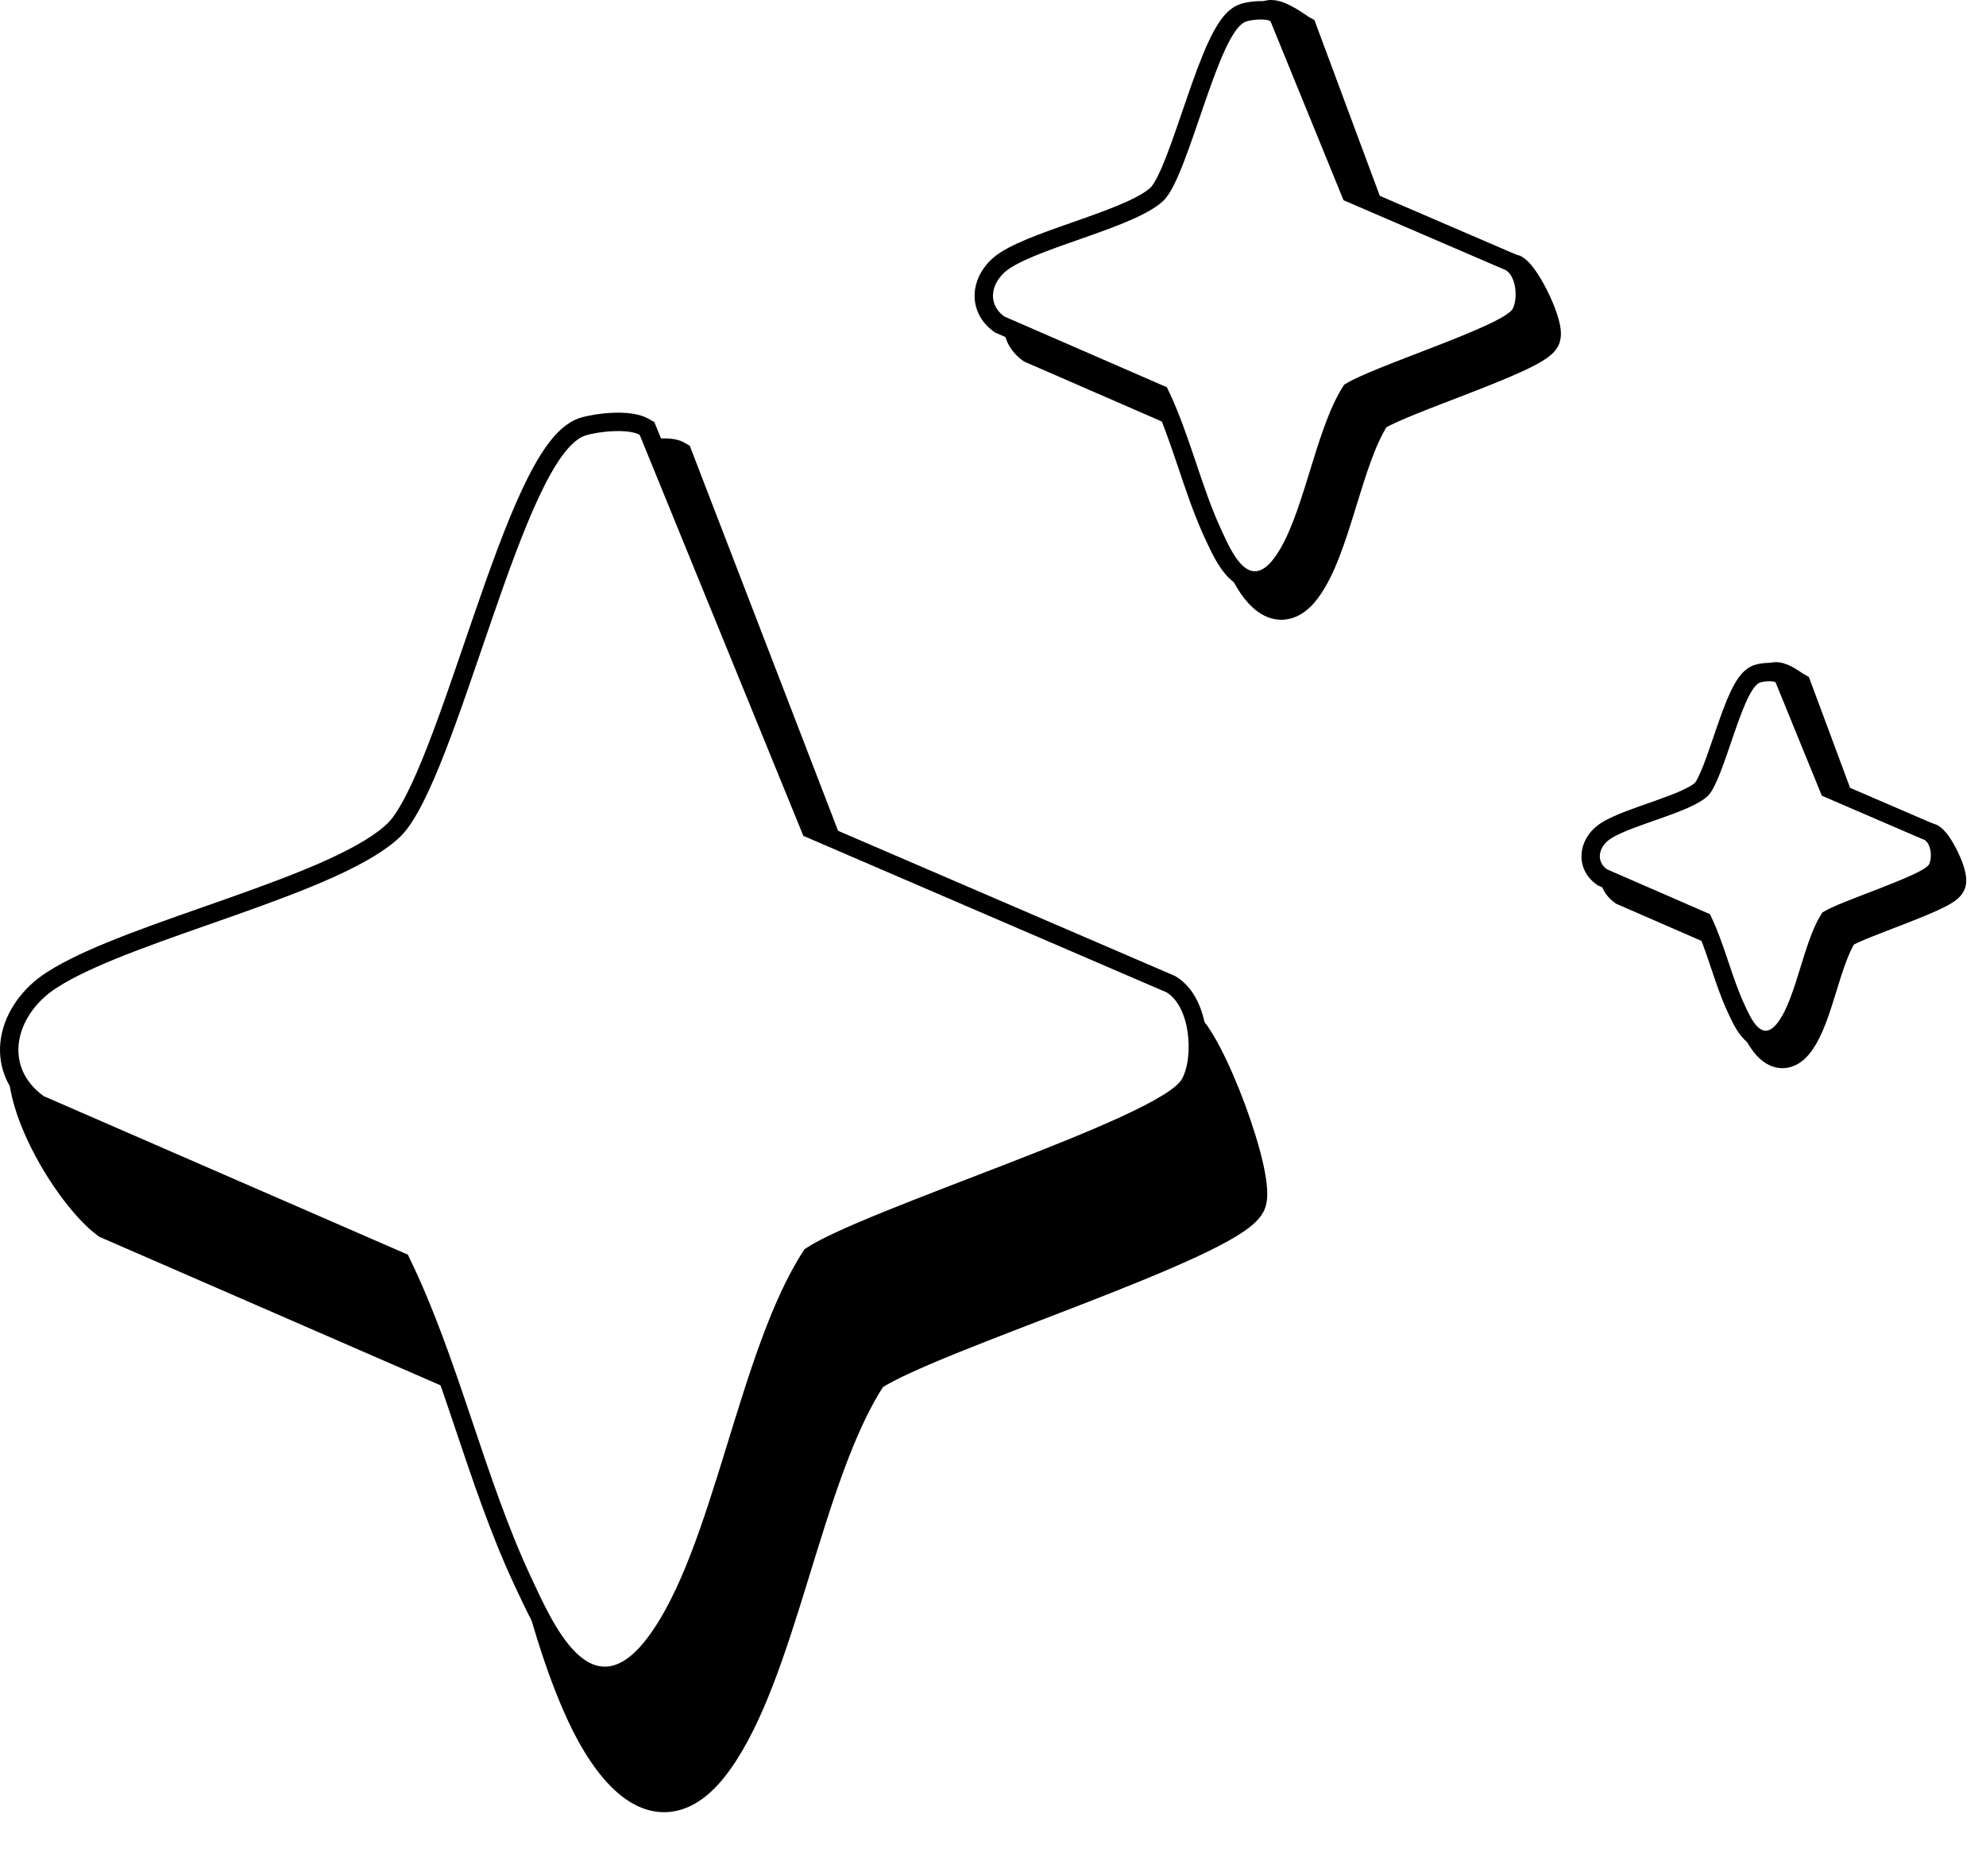 <svg width="108" height="102" viewBox="0 0 108 102" fill="none" xmlns="http://www.w3.org/2000/svg">
<path d="M70.521 1.66C70.644 1.676 70.812 1.707 70.988 1.777L71.163 1.861L71.463 2.032L71.594 2.353L75.413 11.709L83.861 15.349L83.926 15.377L83.988 15.414C84.662 15.828 84.895 16.594 84.967 17.105C85.043 17.642 84.999 18.306 84.73 18.821C84.612 19.047 84.441 19.21 84.321 19.312C84.188 19.425 84.038 19.527 83.889 19.619C83.59 19.803 83.217 19.992 82.815 20.178C82.007 20.551 80.976 20.962 79.947 21.361C78.904 21.766 77.864 22.159 76.988 22.515C76.232 22.821 75.689 23.065 75.393 23.23C74.745 24.297 74.26 25.875 73.722 27.622C73.448 28.512 73.162 29.431 72.839 30.265C72.519 31.092 72.139 31.898 71.653 32.543V32.544C71.24 33.091 70.707 33.546 70.024 33.626C69.314 33.709 68.768 33.351 68.426 33.019C68.085 32.687 67.82 32.264 67.623 31.905C67.423 31.54 67.25 31.159 67.129 30.902C66.525 29.614 66.06 28.209 65.612 26.878C65.197 25.648 64.793 24.475 64.293 23.4L55.791 19.7L55.689 19.656L55.6 19.591C54.789 18.998 54.466 18.122 54.615 17.259C54.753 16.452 55.281 15.756 55.964 15.316L56.184 15.183C56.717 14.873 57.378 14.592 58.052 14.333C58.831 14.034 59.712 13.734 60.535 13.442C61.375 13.145 62.166 12.853 62.828 12.554C63.509 12.246 63.947 11.975 64.167 11.757C64.233 11.688 64.354 11.52 64.516 11.2C64.673 10.892 64.84 10.502 65.017 10.046C65.373 9.129 65.736 8.034 66.121 6.919C66.497 5.827 66.896 4.713 67.304 3.837C67.508 3.4 67.732 2.984 67.979 2.646C68.203 2.34 68.556 1.944 69.065 1.787L69.067 1.786C69.331 1.705 69.678 1.653 69.995 1.641C70.158 1.634 70.34 1.637 70.521 1.66Z" fill="white" stroke="white" stroke-width="2"/>
<path d="M68.82 0.556C69.053 0.463 69.292 0.505 69.446 0.546C69.77 0.633 70.13 0.839 70.391 1.002C70.529 1.088 70.653 1.171 70.749 1.236C70.799 1.27 70.837 1.296 70.87 1.317C70.901 1.339 70.915 1.347 70.917 1.349L71.076 1.438L71.139 1.609L75.026 12.06L82.414 14.352L82.474 14.37L82.528 14.403C82.669 14.49 82.794 14.619 82.895 14.739C83.002 14.867 83.111 15.02 83.217 15.184C83.429 15.512 83.645 15.912 83.831 16.314C84.017 16.715 84.18 17.133 84.28 17.497C84.329 17.678 84.367 17.86 84.379 18.028C84.391 18.18 84.388 18.395 84.287 18.589C84.213 18.732 84.098 18.845 83.997 18.931C83.891 19.021 83.763 19.109 83.626 19.193C83.352 19.362 83 19.541 82.605 19.724C81.813 20.09 80.796 20.496 79.766 20.895C78.729 21.298 77.68 21.694 76.799 22.051C75.974 22.386 75.352 22.665 75.034 22.861C74.308 24 73.791 25.701 73.245 27.475C72.97 28.367 72.689 29.269 72.373 30.084C72.059 30.896 71.699 31.652 71.254 32.242C70.87 32.751 70.442 33.075 69.963 33.169C69.475 33.265 69.042 33.1 68.701 32.857C68.052 32.395 67.579 31.542 67.319 30.987V30.986C66.721 29.713 66.33 28.248 65.946 26.839C65.573 25.474 65.202 24.159 64.662 23.016L55.991 19.241L55.94 19.22L55.895 19.186C55.236 18.704 54.991 18.017 55.107 17.343C55.218 16.697 55.649 16.113 56.236 15.736L56.438 15.612C56.931 15.325 57.561 15.056 58.232 14.799C59.003 14.503 59.87 14.208 60.703 13.913C61.542 13.616 62.351 13.318 63.035 13.009C63.728 12.695 64.238 12.393 64.525 12.106C64.643 11.984 64.792 11.762 64.962 11.426C65.129 11.096 65.303 10.69 65.483 10.227C65.843 9.298 66.212 8.188 66.593 7.082C66.971 5.988 67.361 4.897 67.757 4.048C67.955 3.624 68.163 3.241 68.382 2.941C68.48 2.808 68.591 2.676 68.718 2.561C68.613 2.331 68.531 2.129 68.473 1.95C68.386 1.683 68.334 1.424 68.359 1.194C68.387 0.932 68.526 0.672 68.82 0.556Z" fill="black" stroke="black"/>
<path d="M68.878 0.577C68.981 0.59 69.103 0.614 69.221 0.661L69.337 0.717L69.486 0.803L69.552 0.963L73.448 10.508L82.083 14.229L82.116 14.242L82.147 14.262C82.628 14.557 82.828 15.134 82.893 15.595C82.959 16.069 82.913 16.618 82.708 17.01C82.633 17.152 82.519 17.266 82.418 17.352C82.311 17.442 82.184 17.53 82.047 17.614C81.772 17.783 81.421 17.962 81.025 18.145C80.233 18.511 79.216 18.917 78.186 19.316C77.15 19.719 76.101 20.116 75.22 20.473C74.395 20.807 73.774 21.085 73.455 21.282C72.73 22.421 72.212 24.122 71.665 25.895C71.39 26.788 71.109 27.69 70.794 28.505C70.519 29.215 70.209 29.884 69.838 30.435L69.675 30.663C69.297 31.163 68.872 31.493 68.386 31.55C67.887 31.608 67.483 31.361 67.195 31.081C66.907 30.801 66.671 30.43 66.481 30.085C66.291 29.737 66.128 29.376 66.003 29.11C65.413 27.853 64.957 26.478 64.506 25.14C64.071 23.85 63.638 22.591 63.086 21.439L54.411 17.663L54.36 17.641L54.315 17.607C53.657 17.125 53.412 16.439 53.527 15.765C53.639 15.118 54.069 14.534 54.656 14.157C55.174 13.823 55.886 13.515 56.652 13.221C57.423 12.925 58.291 12.63 59.123 12.335C59.963 12.038 60.772 11.739 61.455 11.43C62.148 11.116 62.659 10.814 62.945 10.527C63.064 10.405 63.212 10.182 63.383 9.847C63.55 9.517 63.724 9.11 63.903 8.647C64.264 7.719 64.632 6.608 65.014 5.503C65.391 4.409 65.782 3.318 66.178 2.469C66.375 2.045 66.584 1.662 66.803 1.362C67.011 1.078 67.283 0.793 67.633 0.686H67.634C67.848 0.62 68.15 0.573 68.435 0.562C68.579 0.556 68.733 0.559 68.878 0.577Z" fill="white" stroke="black"/>
<path d="M97.51 37.055C97.603 37.067 97.744 37.091 97.897 37.152L98.052 37.227L98.352 37.398L98.483 37.718L100.844 43.505L106.057 45.75L106.122 45.778L106.184 45.816C106.752 46.165 106.925 46.788 106.976 47.148C107.03 47.535 107.005 48.04 106.787 48.456C106.68 48.661 106.531 48.801 106.44 48.878C106.337 48.965 106.225 49.041 106.121 49.105C105.914 49.232 105.662 49.358 105.403 49.478C104.879 49.721 104.217 49.984 103.566 50.237C102.901 50.495 102.248 50.742 101.697 50.966C101.28 51.135 100.988 51.265 100.815 51.352C100.459 51.975 100.174 52.889 99.841 53.969C99.668 54.53 99.483 55.124 99.274 55.666C99.092 56.135 98.874 56.613 98.596 57.025L98.473 57.198C98.186 57.578 97.768 57.96 97.191 58.027C96.586 58.098 96.137 57.789 95.881 57.541C95.625 57.292 95.436 56.987 95.306 56.749C95.239 56.627 95.177 56.502 95.122 56.389L94.984 56.094C94.59 55.255 94.289 54.344 94.007 53.507C93.76 52.774 93.524 52.092 93.243 51.467L87.987 49.18L87.886 49.136L87.796 49.07C87.172 48.614 86.91 47.921 87.028 47.235C87.136 46.606 87.542 46.082 88.046 45.758C88.437 45.506 88.945 45.29 89.435 45.102C89.934 44.91 90.501 44.717 91.017 44.534C91.548 44.346 92.037 44.166 92.441 43.983C92.86 43.794 93.085 43.644 93.177 43.555C93.183 43.547 93.198 43.53 93.218 43.499C93.249 43.45 93.288 43.383 93.333 43.294C93.425 43.114 93.525 42.88 93.635 42.597C93.857 42.025 94.084 41.342 94.33 40.629C94.568 39.939 94.826 39.216 95.094 38.642C95.227 38.356 95.381 38.068 95.558 37.826C95.712 37.615 95.994 37.283 96.433 37.148H96.435C96.639 37.085 96.891 37.048 97.115 37.039C97.233 37.034 97.37 37.037 97.51 37.055Z" fill="white" stroke="white" stroke-width="2"/>
<path d="M96.319 36.548C96.522 36.467 96.722 36.506 96.83 36.535C97.065 36.598 97.312 36.742 97.478 36.846C97.568 36.902 97.649 36.957 97.71 36.998C97.742 37.02 97.766 37.035 97.785 37.049C97.795 37.055 97.802 37.059 97.805 37.062L97.963 37.151L98.027 37.322L100.456 43.856L105.05 45.281L105.11 45.3L105.163 45.332C105.278 45.403 105.372 45.503 105.441 45.584C105.515 45.673 105.588 45.776 105.657 45.884C105.797 46.1 105.939 46.361 106.06 46.622C106.18 46.882 106.287 47.157 106.354 47.4C106.387 47.521 106.414 47.649 106.423 47.772C106.429 47.851 106.431 47.971 106.395 48.098L106.344 48.225C106.281 48.346 106.188 48.436 106.117 48.496C106.04 48.562 105.951 48.623 105.86 48.679C105.677 48.791 105.446 48.908 105.194 49.024C104.686 49.259 104.037 49.518 103.385 49.772C102.726 50.027 102.064 50.276 101.508 50.502C101.012 50.703 100.65 50.868 100.456 50.98C100.025 51.675 99.707 52.706 99.364 53.821C99.19 54.386 99.009 54.963 98.807 55.486C98.606 56.006 98.37 56.503 98.073 56.897V56.898C97.815 57.239 97.508 57.482 97.145 57.554C96.771 57.627 96.447 57.498 96.204 57.325C95.751 57.002 95.435 56.422 95.269 56.069C94.882 55.246 94.631 54.301 94.389 53.413C94.159 52.571 93.934 51.776 93.617 51.084L88.188 48.721L88.137 48.699L88.092 48.666C87.619 48.32 87.435 47.816 87.521 47.319C87.601 46.851 87.91 46.44 88.317 46.179C88.662 45.956 89.128 45.755 89.615 45.568C90.106 45.38 90.66 45.191 91.184 45.006C91.716 44.818 92.222 44.631 92.647 44.438C93.082 44.242 93.378 44.061 93.534 43.904C93.59 43.846 93.674 43.727 93.779 43.52C93.881 43.319 93.989 43.068 94.102 42.777C94.329 42.194 94.56 41.496 94.803 40.792C95.042 40.1 95.292 39.4 95.547 38.852C95.674 38.58 95.812 38.325 95.961 38.121C96.002 38.065 96.05 38.007 96.103 37.949C96.058 37.844 96.02 37.747 95.992 37.658C95.933 37.481 95.891 37.288 95.911 37.103C95.935 36.887 96.055 36.652 96.319 36.548Z" fill="black" stroke="black"/>
<path d="M96.446 36.55C96.519 36.559 96.612 36.577 96.708 36.615L96.804 36.661L96.954 36.747L97.019 36.907L99.458 42.883L104.858 45.21L104.892 45.224L104.922 45.242C105.298 45.473 105.437 45.907 105.48 46.218C105.526 46.541 105.497 46.931 105.344 47.225C105.281 47.346 105.188 47.436 105.117 47.496C105.04 47.562 104.951 47.623 104.859 47.679C104.677 47.791 104.446 47.908 104.193 48.024C103.686 48.259 103.037 48.518 102.385 48.772C101.726 49.027 101.064 49.276 100.508 49.502C100.012 49.703 99.65 49.868 99.456 49.98C99.025 50.675 98.707 51.706 98.363 52.821C98.189 53.386 98.009 53.963 97.807 54.486C97.606 55.006 97.37 55.504 97.073 55.898C96.821 56.231 96.513 56.486 96.133 56.53C95.739 56.576 95.432 56.379 95.23 56.183C95.027 55.986 94.867 55.732 94.744 55.509C94.62 55.282 94.513 55.046 94.436 54.881C94.056 54.073 93.765 53.192 93.481 52.347C93.213 51.551 92.948 50.786 92.618 50.085L87.188 47.721L87.137 47.699L87.092 47.666C86.619 47.32 86.435 46.816 86.52 46.319C86.601 45.851 86.909 45.44 87.316 45.179C87.661 44.956 88.128 44.755 88.614 44.568C89.106 44.38 89.66 44.191 90.184 44.006C90.715 43.818 91.221 43.631 91.647 43.438C92.082 43.242 92.377 43.061 92.534 42.904C92.59 42.846 92.674 42.727 92.778 42.52C92.88 42.319 92.989 42.068 93.102 41.777C93.328 41.194 93.56 40.496 93.803 39.792C94.041 39.1 94.291 38.4 94.547 37.852C94.674 37.58 94.812 37.325 94.961 37.121C95.099 36.933 95.3 36.712 95.58 36.626L95.581 36.625C95.735 36.578 95.943 36.547 96.135 36.539C96.233 36.535 96.341 36.536 96.446 36.55Z" fill="white" stroke="black"/>
<g filter="url(#filter0_d_1598_467)">
<path d="M40.232 33.242L48.856 54.309L67.999 62.532C69.254 63.3 69.433 65.892 68.822 67.057C67.752 69.098 51.882 73.981 48.918 76.023C45.433 81.27 44.143 91.817 40.637 96.45C37.659 100.379 35.635 95.656 34.517 93.282C32.02 87.977 30.647 81.635 28.013 76.311L8.816 67.978C6.613 66.372 7.375 63.659 9.502 62.296C13.591 59.666 24.603 57.368 27.676 54.29C30.668 51.224 34.085 34.285 37.392 33.267C38.105 33.05 39.635 32.903 40.232 33.242Z" fill="white"/>
<path d="M38.796 31.547C39.126 31.534 39.482 31.54 39.827 31.584C40.106 31.62 40.471 31.691 40.824 31.859L40.973 31.938L41.424 32.193L41.62 32.674L50.011 53.172L68.59 61.154L68.69 61.196L68.782 61.253C69.987 61.99 70.449 63.396 70.595 64.436C70.747 65.516 70.65 66.801 70.151 67.753V67.754C69.952 68.132 69.657 68.419 69.422 68.617C69.169 68.831 68.874 69.034 68.566 69.223C67.95 69.601 67.169 69.996 66.305 70.394C64.573 71.193 62.356 72.074 60.121 72.939C57.867 73.811 55.597 74.667 53.69 75.439C51.957 76.139 50.679 76.71 50.005 77.108C48.496 79.512 47.399 83.089 46.218 86.909C45.622 88.838 45.008 90.805 44.318 92.584C43.631 94.354 42.834 96.033 41.833 97.356H41.832C40.982 98.477 39.971 99.295 38.754 99.436C37.498 99.582 36.507 98.956 35.836 98.307C35.166 97.657 34.629 96.813 34.212 96.055C33.79 95.287 33.427 94.489 33.16 93.921C31.867 91.175 30.871 88.173 29.895 85.283C28.969 82.543 28.058 79.892 26.906 77.465L8.218 69.355L8.066 69.288L7.932 69.19C6.376 68.056 5.778 66.41 6.057 64.791C6.321 63.257 7.338 61.902 8.69 61.034L9.145 60.757C10.248 60.117 11.64 59.525 13.098 58.967C14.778 58.324 16.671 57.681 18.47 57.046C20.292 56.403 22.033 55.764 23.498 55.102C25 54.425 26.05 53.795 26.615 53.23C26.827 53.007 27.122 52.573 27.481 51.867C27.835 51.172 28.206 50.306 28.594 49.31C29.373 47.311 30.168 44.921 30.998 42.52C31.817 40.154 32.67 37.775 33.54 35.915C33.974 34.987 34.439 34.13 34.938 33.45C35.403 32.816 36.06 32.108 36.951 31.834L36.955 31.833C37.46 31.679 38.153 31.572 38.796 31.547Z" stroke="white" stroke-width="3"/>
</g>
<path d="M36.273 24.338C36.4 24.344 36.519 24.358 36.625 24.379C36.722 24.398 36.843 24.43 36.95 24.491L37.106 24.579L37.17 24.745L47.59 51.79L64.394 55.273L64.48 55.29L64.554 55.336C64.809 55.492 65.044 55.772 65.252 56.069C65.47 56.381 65.697 56.77 65.923 57.205C66.376 58.076 66.845 59.166 67.25 60.262C67.655 61.357 68.002 62.474 68.209 63.402C68.312 63.865 68.384 64.294 68.406 64.656C68.428 64.991 68.416 65.365 68.269 65.647C68.156 65.863 67.971 66.056 67.77 66.227C67.562 66.402 67.305 66.581 67.013 66.761C66.429 67.12 65.666 67.509 64.79 67.914C63.036 68.725 60.776 69.626 58.469 70.522C56.156 71.419 53.796 72.311 51.818 73.113C49.891 73.894 48.39 74.568 47.649 75.055C45.929 77.696 44.729 81.656 43.498 85.648C42.882 87.649 42.259 89.65 41.562 91.451C40.909 93.137 40.182 94.676 39.315 95.894L39.139 96.134C38.33 97.205 37.49 97.805 36.623 97.976C35.747 98.148 34.95 97.859 34.278 97.38C32.965 96.444 31.962 94.667 31.382 93.433C30.071 90.641 29.209 87.415 28.344 84.245C27.491 81.118 26.631 78.043 25.341 75.375L5.702 66.828L5.652 66.807L5.607 66.773C4.976 66.312 4.248 65.502 3.568 64.549C2.881 63.588 2.219 62.446 1.733 61.296C1.249 60.154 0.921 58.962 0.946 57.914C0.97 56.859 1.361 55.894 2.351 55.342C3.517 54.59 5.379 54.221 7.459 54.009C9.563 53.794 11.999 53.732 14.371 53.657C16.756 53.582 19.078 53.492 20.998 53.227C21.958 53.094 22.801 52.919 23.491 52.687C24.187 52.453 24.692 52.172 25.011 51.852C25.319 51.533 25.601 51.01 25.847 50.283C26.091 49.561 26.288 48.68 26.451 47.685C26.78 45.694 26.968 43.317 27.168 40.974C27.367 38.646 27.579 36.345 27.96 34.559C28.15 33.666 28.389 32.871 28.705 32.254C28.955 31.767 29.281 31.34 29.716 31.091C29.812 27.866 31.338 26.079 32.985 25.168C33.82 24.706 34.674 24.475 35.362 24.383C35.707 24.337 36.018 24.325 36.273 24.338Z" fill="black" stroke="black"/>
<path d="M33.347 22.942C33.647 22.93 33.955 22.937 34.236 22.973C34.441 22.999 34.655 23.044 34.849 23.121L35.035 23.21L35.185 23.296L35.25 23.455L44.072 45.066L63.639 53.495L63.672 53.51L63.702 53.528C64.543 54.044 64.947 55.102 65.083 56.072C65.221 57.056 65.113 58.143 64.733 58.868C64.621 59.084 64.436 59.277 64.234 59.447C64.027 59.623 63.77 59.801 63.478 59.98C62.894 60.34 62.131 60.729 61.255 61.134C59.501 61.945 57.241 62.846 54.935 63.741C52.621 64.639 50.261 65.532 48.283 66.334C46.357 67.115 44.856 67.787 44.114 68.274C42.394 70.916 41.194 74.876 39.964 78.869C39.347 80.87 38.724 82.87 38.027 84.671C37.331 86.469 36.55 88.1 35.605 89.353H35.603C34.8 90.416 33.985 90.999 33.142 91.098C32.285 91.197 31.558 90.78 30.98 90.218C30.401 89.655 29.907 88.89 29.493 88.136C29.077 87.378 28.721 86.593 28.436 85.987C27.133 83.211 26.127 80.168 25.113 77.16C24.116 74.201 23.112 71.273 21.809 68.597L2.168 60.049L2.117 60.026L2.072 59.993C0.784 59.051 0.334 57.746 0.553 56.471C0.767 55.224 1.611 54.056 2.805 53.289L3.237 53.024C4.294 52.41 5.663 51.823 7.161 51.248C8.877 50.59 10.805 49.933 12.679 49.27C14.56 48.603 16.393 47.928 17.949 47.225C19.517 46.515 20.752 45.8 21.477 45.072C21.808 44.73 22.171 44.165 22.561 43.397C22.949 42.633 23.347 41.7 23.753 40.654C24.566 38.56 25.399 36.054 26.249 33.59C27.095 31.137 27.96 28.724 28.831 26.856C29.266 25.923 29.712 25.107 30.169 24.482C30.614 23.874 31.123 23.374 31.709 23.193L31.71 23.192C32.128 23.065 32.751 22.966 33.347 22.942Z" fill="white" stroke="black"/>
<defs>
<filter id="filter0_d_1598_467" x="4.49" y="30.041" width="68.67" height="71.917" filterUnits="userSpaceOnUse" color-interpolation-filters="sRGB">
<feFlood flood-opacity="0" result="BackgroundImageFix"/>
<feColorMatrix in="SourceAlpha" type="matrix" values="0 0 0 0 0 0 0 0 0 0 0 0 0 0 0 0 0 0 127 0" result="hardAlpha"/>
<feOffset dx="1" dy="1"/>
<feComposite in2="hardAlpha" operator="out"/>
<feColorMatrix type="matrix" values="0 0 0 0 0 0 0 0 0 0 0 0 0 0 0 0 0 0 0.17 0"/>
<feBlend mode="normal" in2="BackgroundImageFix" result="effect1_dropShadow_1598_467"/>
<feBlend mode="normal" in="SourceGraphic" in2="effect1_dropShadow_1598_467" result="shape"/>
</filter>
</defs>
</svg>
